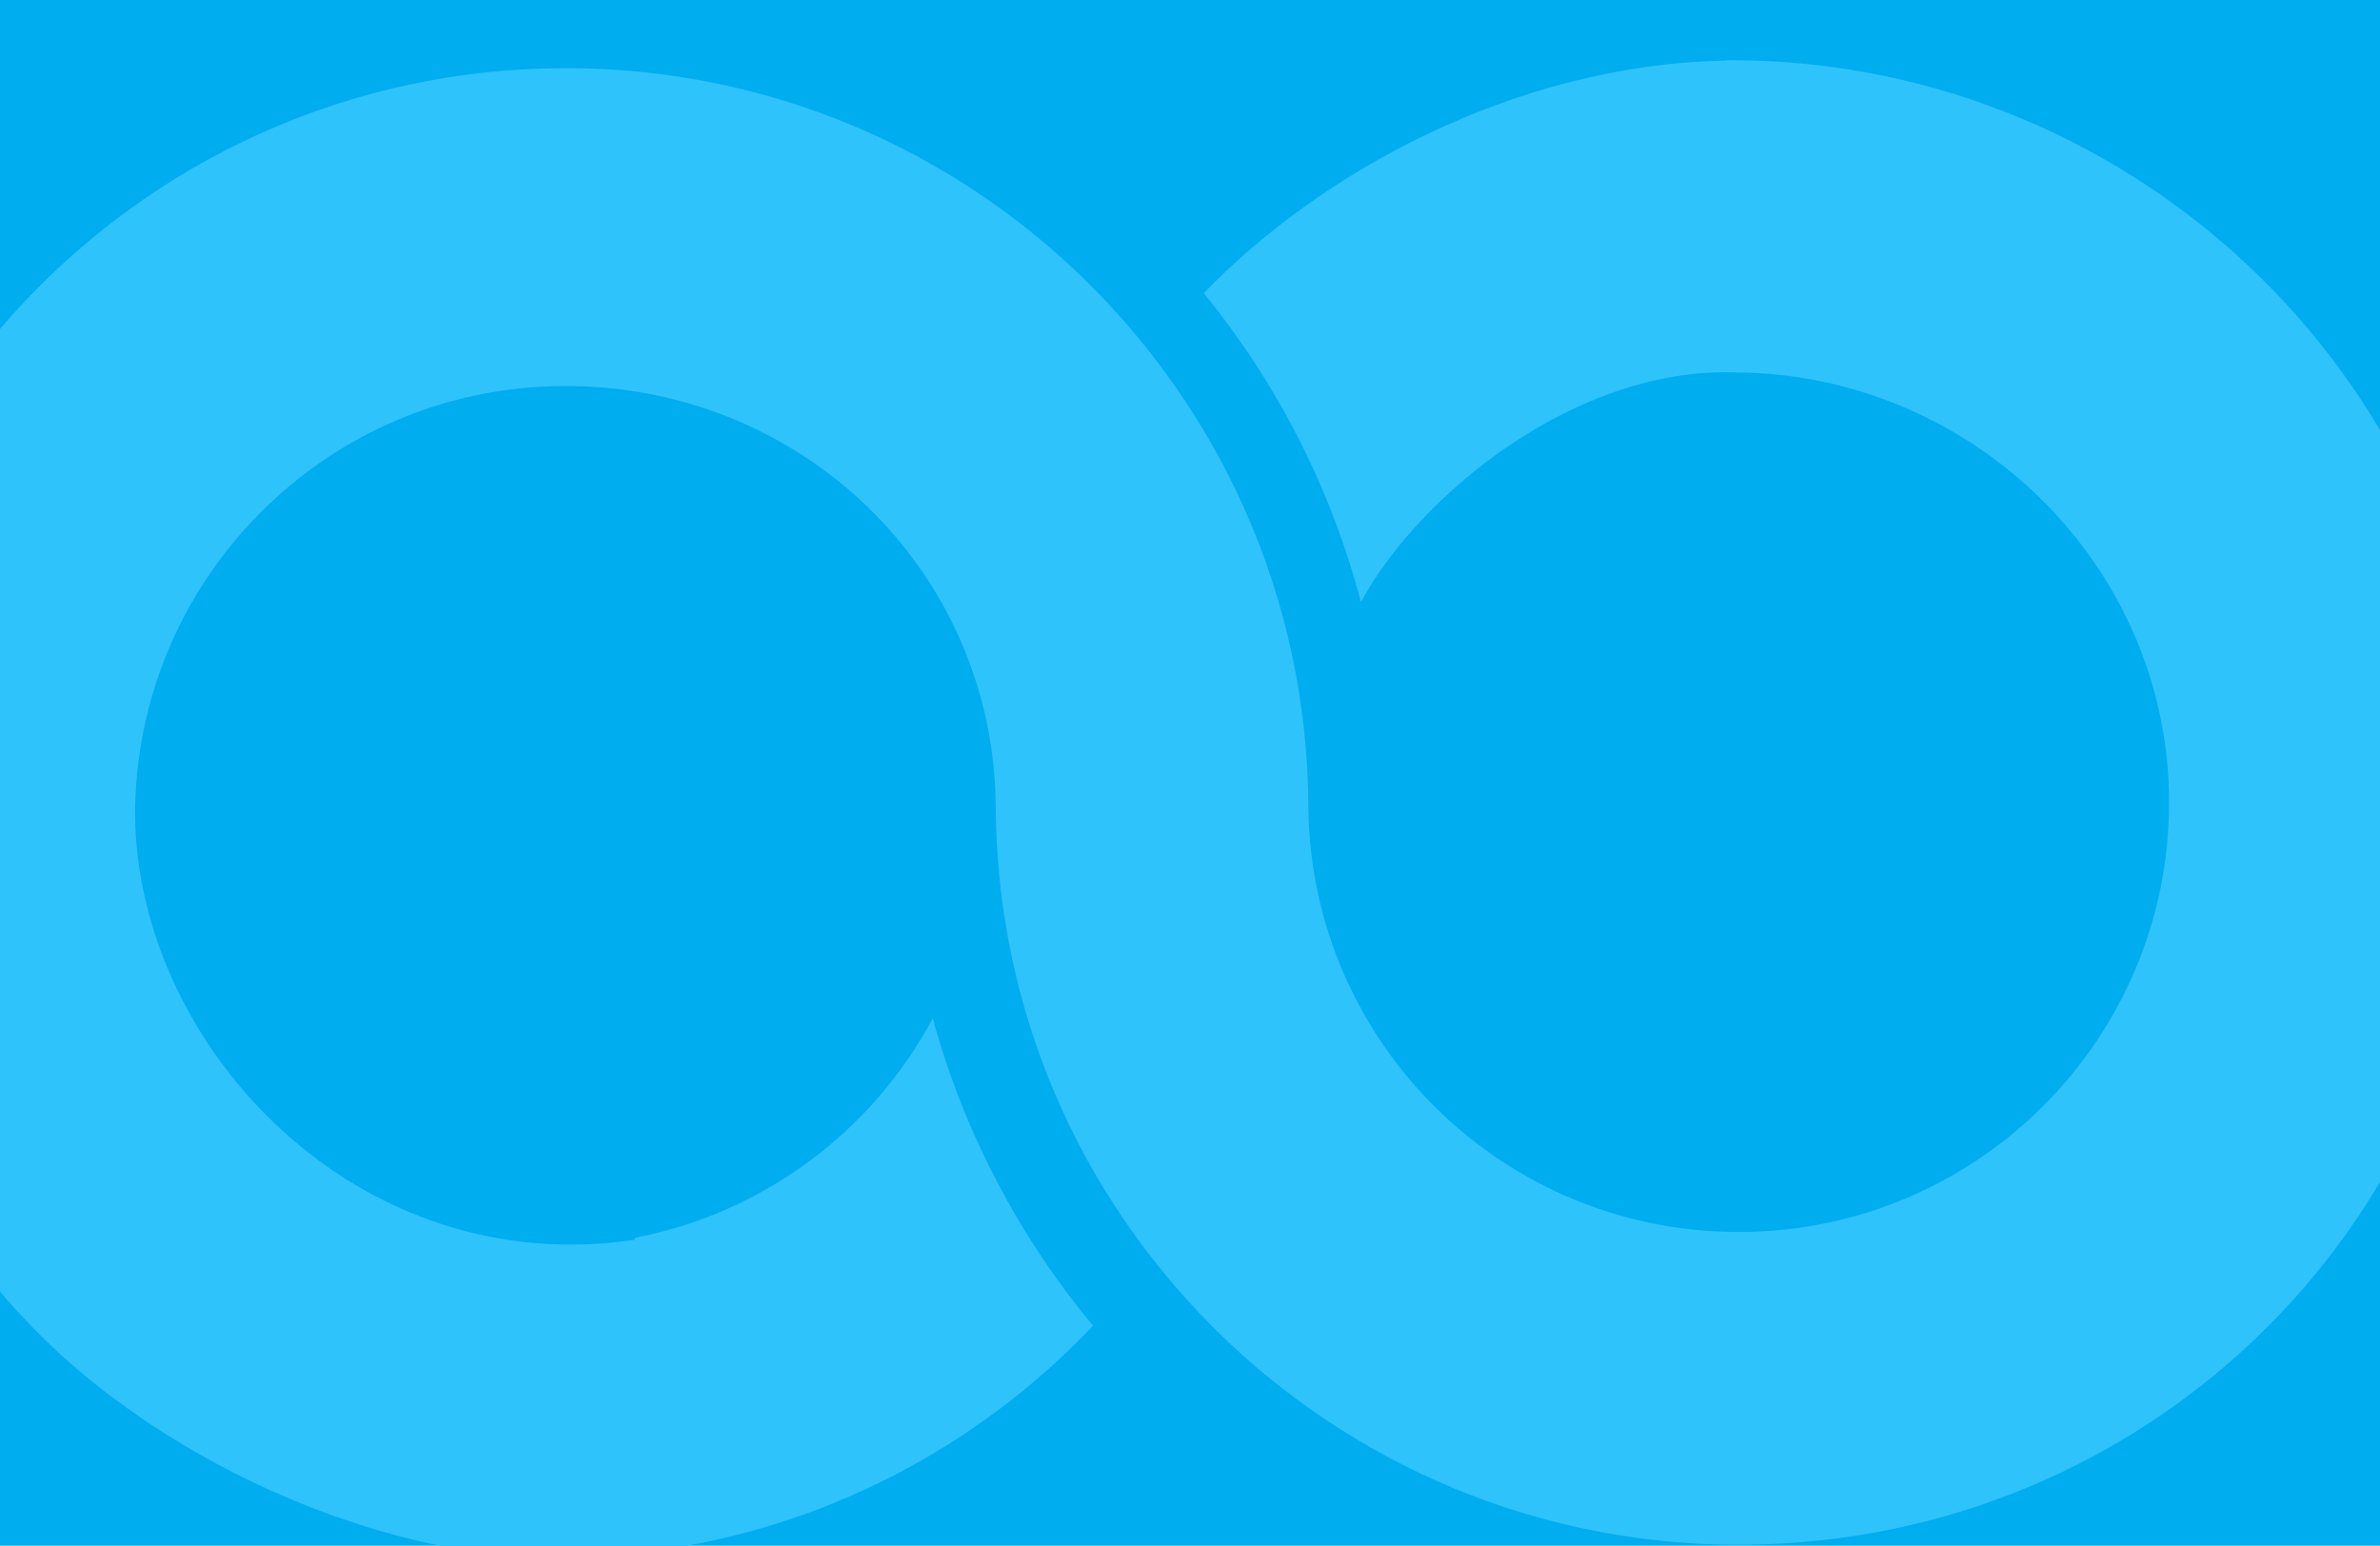 <svg width="1512" height="982" viewBox="0 0 1512 982" fill="none" xmlns="http://www.w3.org/2000/svg">
<g clip-path="url(#clip0_20_2)">
<rect width="1512" height="982" fill="#00ADEF"/>
<path d="M1101.56 38.278C1100.66 38.104 1099.76 38.29 1098.87 38.296C1098.15 38.301 1097.43 38.305 1096.53 38.312L1096.54 38.491C961.642 41.017 837.964 110.298 764.743 186.225C811.056 243.067 845.414 309.664 864.565 382.457C902.842 312.5 1002.41 233.17 1102.18 236.615C1251.99 237.213 1376.96 358.022 1377.97 507.802L1377.98 509.593C1378.1 659.737 1256.76 781.678 1106.42 782.697C955.909 783.716 833.1 663.43 831.186 513.298L831.173 511.506C830.44 403.293 793.169 303.927 731.277 224.794C644.408 113.401 508.476 42.296 356.17 43.328C95.687 45.093 -113.856 257.037 -112.812 517.006L-112.794 519.694C-111.377 649.403 -57.659 766.575 28.309 850.919C114.277 935.263 270.851 1008.02 412.795 986.813L412.788 985.738C523.203 971.373 621.521 919.105 694.377 842.285C647.528 785.806 612.455 719.571 592.587 646.963C554.498 718.172 485.603 770.598 403.364 786.385L403.372 787.639C227.736 814.092 87.696 666.151 85.797 518.348C85.828 443.455 116.045 375.345 165.225 325.919C214.226 276.494 282.012 245.755 357.358 245.245C508.409 244.221 631.561 361.998 632.583 512.852L632.584 513.031C632.588 513.569 632.592 514.285 632.596 514.823C633.694 623.93 671.869 724.186 735.197 803.487C822.231 912.729 957.076 982.408 1107.77 981.387C1368.43 979.621 1578.53 770.719 1576.77 510.217L1576.74 506.634C1575.17 247.744 1360.09 39.213 1101.56 38.278Z" fill="#2FC3FB"/>
</g>
<defs>
<clipPath id="clip0_20_2">
<rect width="1512" height="982" fill="white"/>
</clipPath>
</defs>
</svg>
